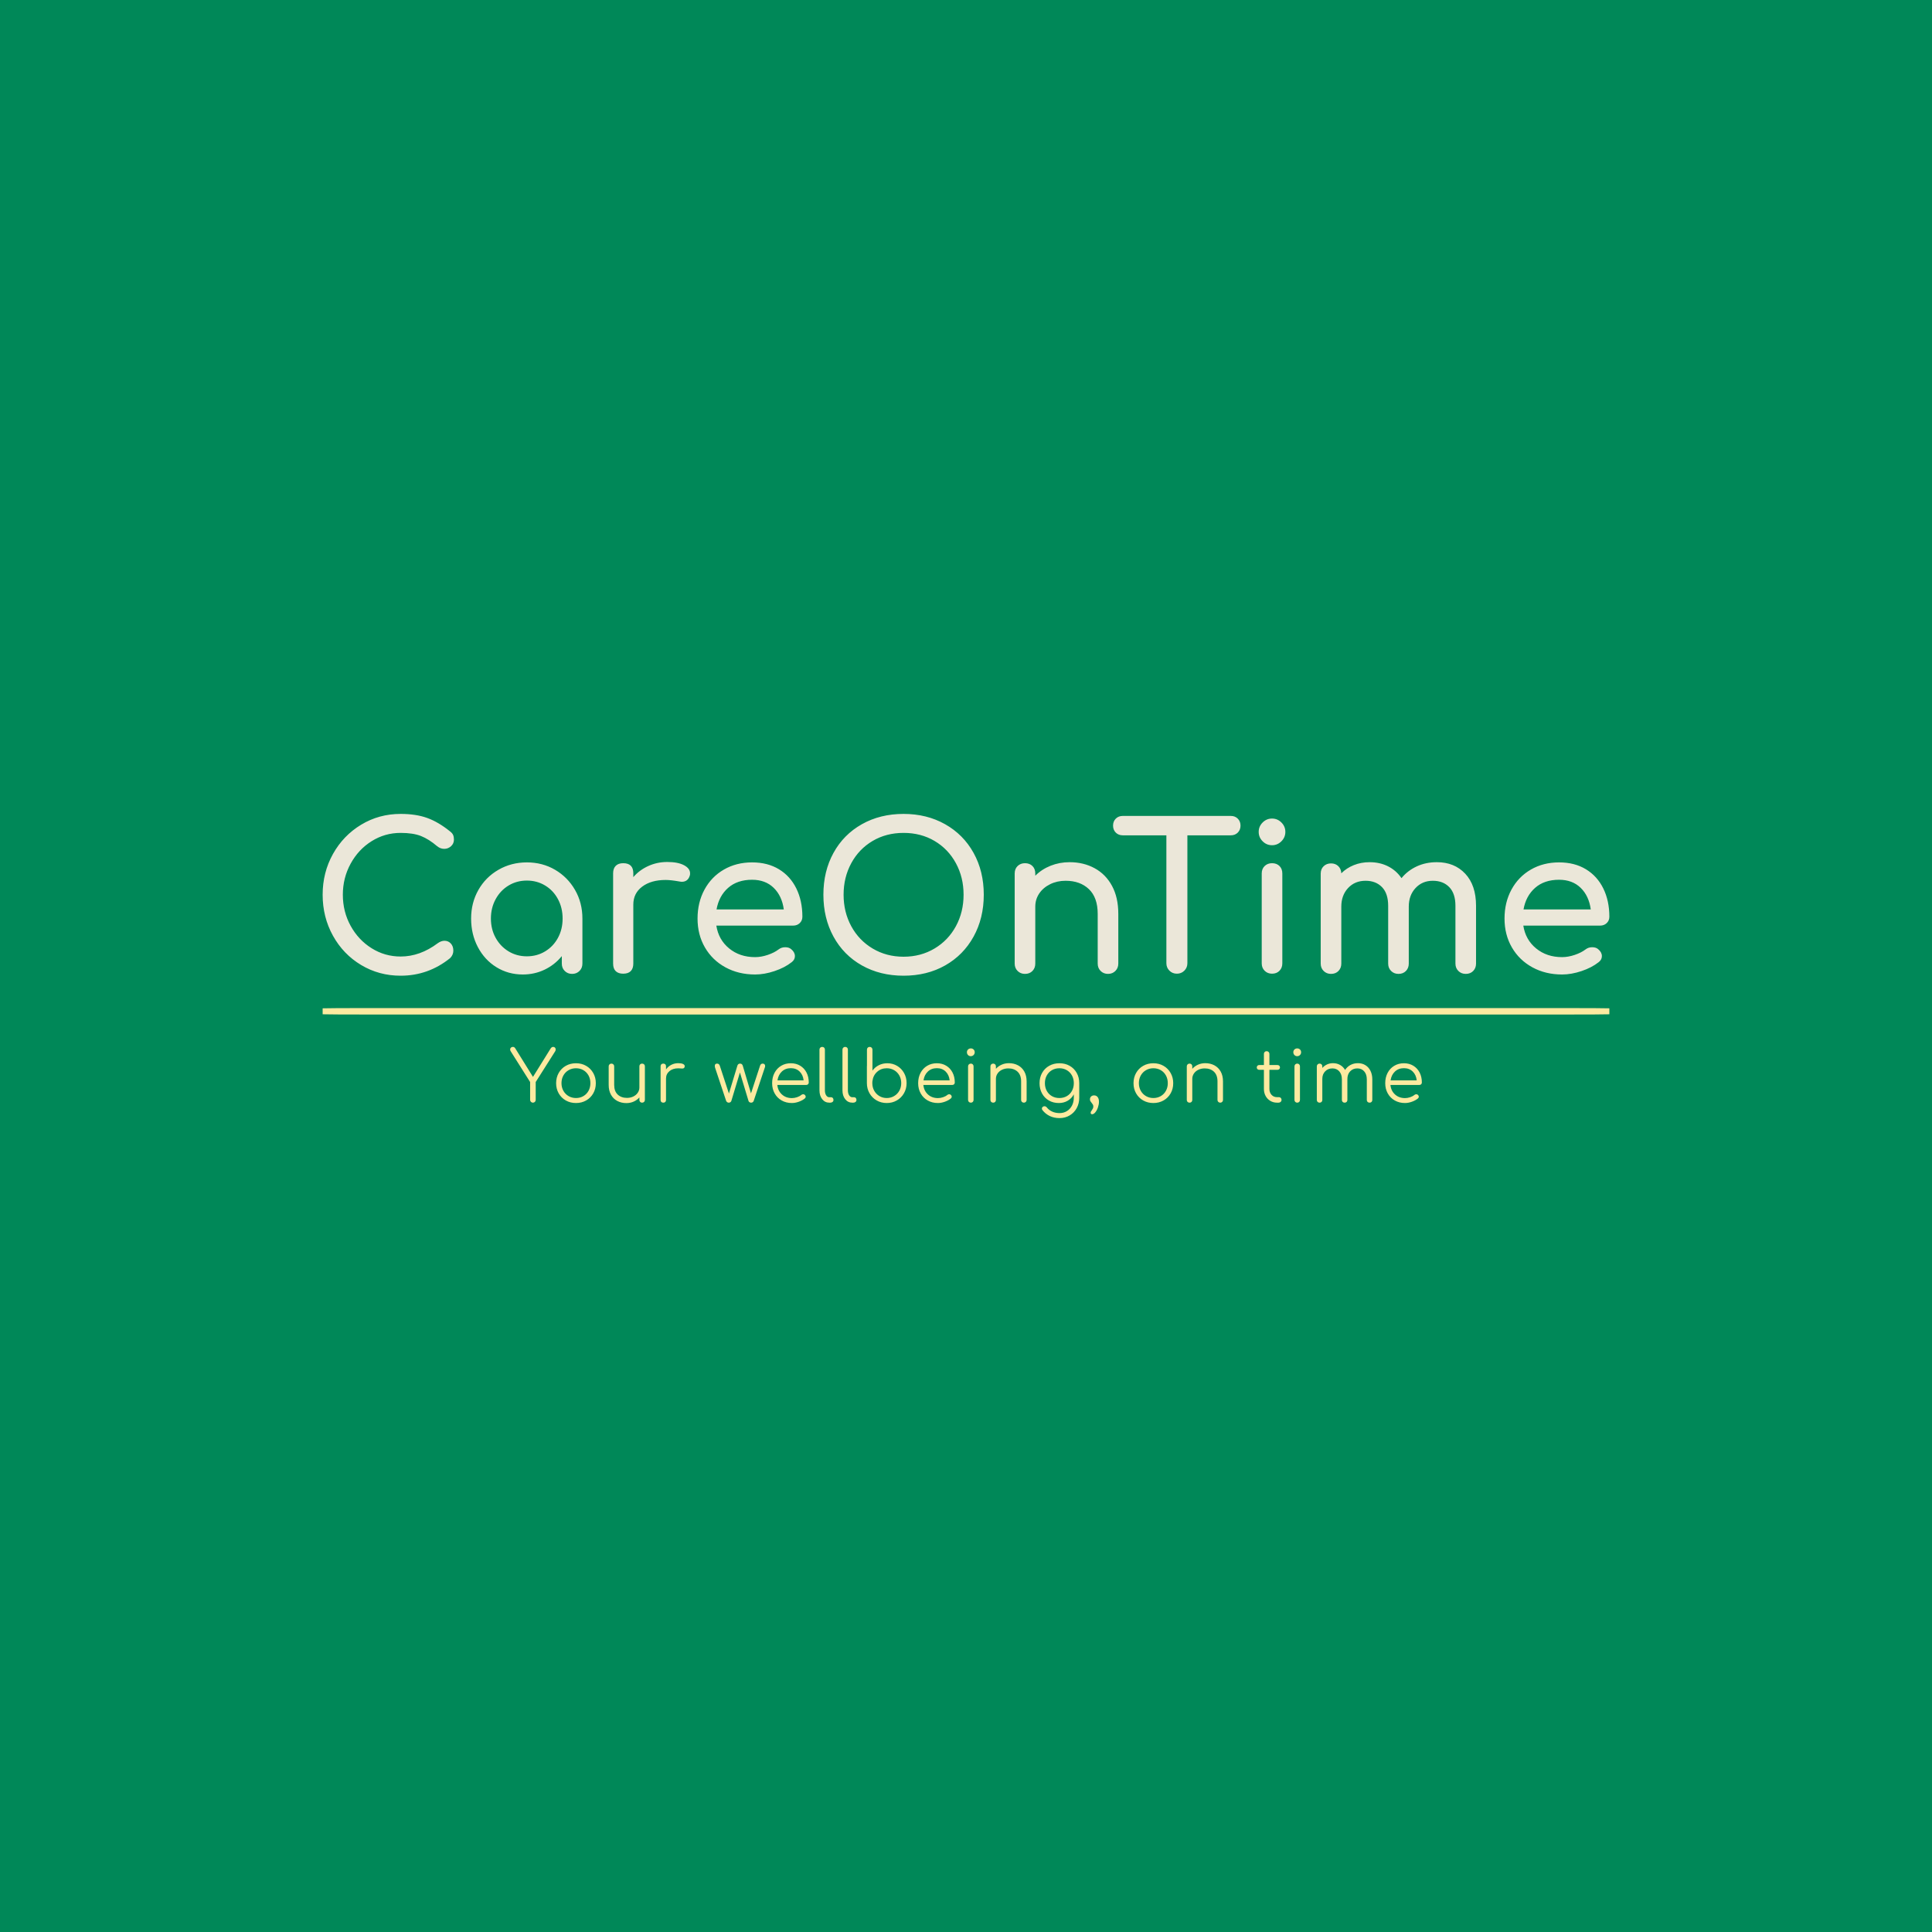 <svg version="1.1" preserveAspectRatio="none" xmlns="http://www.w3.org/2000/svg" width="500" height="500" viewBox="0 0 500 500"><rect width="100%" height="100%" fill="#008858" fill-opacity="1"/><svg viewBox="56.399 202.747 397.627 94" width="333" height="78.722" x="83.5px" y="210.639px" xmlns="http://www.w3.org/2000/svg" xmlns:xlink="http://www.w3.org/1999/xlink" preserveAspectRatio="none"><defs></defs><style>.companyName {fill:#EBE7D9;fill-opacity:1;}.icon1 {fill:#FDEAA0;fill-opacity:1;}.icon3-str {stroke:#3E5C6D;stroke-opacity:1;}.shapeStroke-str {stroke:#EBE7D9;stroke-opacity:1;}</style><g opacity="1" transform="rotate(0 56.399 262.747)">
<svg width="397.627" height="2" x="56.399" y="262.747" version="1.1" preserveAspectRatio="none" viewBox="0 0 397.627 2">
  <defs><rect x="0" y="0" width="397.627" height="2" rx="4%" ry="4%" id="id-UPl23ini1700055437745"></rect></defs><use class="icon1 shapeStroke-str" style="stroke-width:0;" xlink:href="#id-UPl23ini1700055437745"></use>
</svg>
</g><g opacity="1" transform="rotate(0 114.339 274.747)">
<svg width="281.746" height="22" x="114.339" y="274.747" version="1.1" preserveAspectRatio="none" viewBox="0.2 -31.24 510.72 39.88">
  <g transform="matrix(1 0 0 1 0 0)" class="icon1"><path id="id-6izo4zJp23" d="M24.36-31.24Q24.96-31.24 25.34-30.82Q25.72-30.40 25.72-29.80L25.72-29.80Q25.72-29.24 25.44-28.80L25.44-28.80L14.52-11.56L14.52-1.56Q14.52-0.92 14.08-0.46Q13.64 0 12.96 0L12.96 0Q12.32 0 11.86-0.46Q11.40-0.92 11.40-1.56L11.40-1.56L11.40-11.56L0.52-28.80Q0.20-29.32 0.20-29.80L0.20-29.80Q0.20-30.40 0.64-30.82Q1.08-31.24 1.72-31.24L1.72-31.24Q2.16-31.24 2.46-31.06Q2.76-30.88 3.04-30.48L3.04-30.48L13-14.44L22.92-30.40Q23.24-30.84 23.56-31.04Q23.88-31.24 24.36-31.24L24.36-31.24Z M37.08-22.08Q40.24-22.08 42.76-20.64Q45.28-19.20 46.74-16.64Q48.20-14.08 48.20-10.92L48.20-10.92Q48.20-7.76 46.76-5.22Q45.32-2.68 42.78-1.24Q40.24 0.20 37.08 0.20L37.08 0.20Q33.92 0.20 31.38-1.24Q28.84-2.68 27.40-5.22Q25.96-7.76 25.96-10.92L25.96-10.92Q25.96-14.08 27.40-16.64Q28.84-19.20 31.38-20.64Q33.92-22.08 37.08-22.08L37.08-22.08ZM37.08-19.28Q34.80-19.28 32.94-18.20Q31.08-17.12 30.02-15.22Q28.96-13.32 28.96-10.92L28.96-10.92Q28.96-8.56 30.02-6.66Q31.08-4.76 32.94-3.68Q34.80-2.60 37.08-2.60L37.08-2.60Q39.40-2.60 41.24-3.68Q43.08-4.76 44.12-6.66Q45.16-8.56 45.16-10.92L45.16-10.92Q45.16-13.32 44.12-15.22Q43.08-17.12 41.24-18.20Q39.40-19.28 37.08-19.28L37.08-19.28Z M74.12-21.88Q74.80-21.88 75.24-21.46Q75.68-21.04 75.68-20.36L75.68-20.36L75.68-1.56Q75.68-0.88 75.24-0.44Q74.80 0 74.12 0L74.12 0Q73.44 0 73.02-0.44Q72.60-0.88 72.60-1.56L72.60-1.56L72.60-2.92Q71.28-1.44 69.40-0.60Q67.52 0.24 65.32 0.24L65.32 0.24Q62.48 0.24 60.22-0.96Q57.96-2.16 56.68-4.46Q55.40-6.76 55.40-9.96L55.40-9.96L55.40-20.36Q55.40-21 55.84-21.44Q56.28-21.88 56.92-21.88L56.92-21.88Q57.60-21.88 58.04-21.44Q58.48-21 58.48-20.36L58.48-20.36L58.48-9.96Q58.48-6.40 60.46-4.54Q62.44-2.68 65.64-2.68L65.64-2.68Q67.60-2.68 69.18-3.44Q70.76-4.20 71.68-5.54Q72.60-6.88 72.60-8.52L72.60-8.52L72.60-20.36Q72.60-21.04 73.02-21.46Q73.44-21.88 74.12-21.88L74.12-21.88Z M94.36-22.12Q96.04-22.12 97.02-21.68Q98.00-21.24 98.00-20.44L98.00-20.44Q98.00-20.20 97.96-20.08L97.96-20.08Q97.80-19.52 97.46-19.32Q97.12-19.12 96.52-19.12L96.52-19.12Q96.16-19.12 95.28-19.20L95.28-19.20Q94.96-19.24 94.32-19.24L94.32-19.24Q91.32-19.24 89.42-17.64Q87.52-16.04 87.52-13.48L87.52-13.48L87.52-1.52Q87.52-0.80 87.12-0.40Q86.72 0 86.00 0L86.00 0Q85.28 0 84.88-0.40Q84.48-0.80 84.48-1.52L84.48-1.52L84.48-20.36Q84.48-21.08 84.88-21.48Q85.28-21.88 86.00-21.88L86.00-21.88Q86.72-21.88 87.12-21.48Q87.52-21.08 87.52-20.36L87.52-20.36L87.52-18.60Q88.68-20.28 90.48-21.20Q92.28-22.12 94.36-22.12L94.36-22.12Z M141.68-21.88Q142.32-21.88 142.68-21.52Q143.04-21.16 143.04-20.56L143.04-20.56Q143.04-20.08 142.88-19.72L142.88-19.72L136.64-1Q136.48-0.56 136.10-0.28Q135.72 0 135.20 0L135.20 0Q134.68 0 134.26-0.28Q133.84-0.56 133.72-1L133.72-1L128.92-16.92L124.12-1Q123.96-0.52 123.56-0.26Q123.16 0 122.68 0L122.68 0Q122.16 0 121.78-0.28Q121.40-0.56 121.20-1L121.20-1L114.96-19.72Q114.84-20.20 114.84-20.56L114.84-20.56Q114.84-21.88 116.12-21.88L116.12-21.88Q117.24-21.88 117.64-20.72L117.64-20.72L122.76-5.12L127.48-20.68Q127.64-21.24 128.02-21.56Q128.40-21.88 129-21.88L129-21.88Q129.60-21.88 129.98-21.56Q130.36-21.24 130.52-20.68L130.52-20.68L135.12-5.20L140.20-20.72Q140.60-21.88 141.68-21.88L141.68-21.88Z M157.44-22.08Q160.40-22.08 162.68-20.70Q164.96-19.32 166.22-16.88Q167.48-14.44 167.48-11.32L167.48-11.32Q167.48-10.68 167.08-10.30Q166.68-9.92 166.04-9.92L166.04-9.92L149.88-9.92Q150.20-6.64 152.44-4.60Q154.68-2.56 158.04-2.56L158.04-2.56Q159.48-2.56 160.94-3.06Q162.40-3.56 163.28-4.32L163.28-4.32Q163.80-4.72 164.36-4.72L164.36-4.72Q164.80-4.72 165.24-4.40L165.24-4.40Q165.76-3.92 165.76-3.32L165.76-3.32Q165.76-2.80 165.32-2.40L165.32-2.40Q164.00-1.28 161.96-0.54Q159.92 0.20 158.04 0.20L158.04 0.20Q154.84 0.20 152.32-1.22Q149.80-2.64 148.38-5.18Q146.96-7.72 146.96-10.92L146.96-10.92Q146.96-14.16 148.30-16.70Q149.64-19.24 152.02-20.66Q154.40-22.08 157.44-22.08L157.44-22.08ZM157.44-19.32Q154.40-19.32 152.40-17.44Q150.40-15.56 149.96-12.48L149.96-12.48L164.60-12.48Q164.28-15.56 162.36-17.44Q160.44-19.32 157.44-19.32L157.44-19.32Z M173.48-29.72Q173.48-30.40 173.92-30.82Q174.36-31.24 175.00-31.24L175.00-31.24Q175.68-31.24 176.10-30.82Q176.52-30.40 176.52-29.72L176.52-29.72L176.52-6.92Q176.52-5.20 177.22-4.12Q177.92-3.04 179.00-3.04L179.00-3.04L180.00-3.04Q180.60-3.04 180.96-2.62Q181.32-2.20 181.32-1.52L181.32-1.52Q181.32-0.84 180.82-0.42Q180.32 0 179.52 0L179.52 0L179.00 0Q176.56 0 175.02-1.94Q173.48-3.88 173.48-6.92L173.48-6.92L173.48-29.72Z M186.36-29.72Q186.36-30.40 186.80-30.82Q187.24-31.24 187.88-31.24L187.88-31.24Q188.56-31.24 188.98-30.82Q189.40-30.40 189.40-29.72L189.40-29.72L189.40-6.92Q189.40-5.20 190.10-4.12Q190.80-3.04 191.88-3.04L191.88-3.04L192.88-3.04Q193.48-3.04 193.84-2.62Q194.20-2.20 194.20-1.52L194.20-1.52Q194.20-0.84 193.70-0.42Q193.20 0 192.40 0L192.40 0L191.88 0Q189.44 0 187.90-1.94Q186.36-3.88 186.36-6.92L186.36-6.92L186.36-29.72Z M200.08-20.72Q200.04-20.60 200.04-20.36L200.04-20.36L200.04-10.96Q200.04-7.84 201.50-5.28Q202.96-2.72 205.50-1.26Q208.04 0.20 211.16 0.20L211.16 0.20Q214.28 0.20 216.82-1.26Q219.36-2.72 220.82-5.28Q222.28-7.84 222.28-10.96L222.28-10.96Q222.28-14.08 220.86-16.62Q219.44-19.16 216.98-20.62Q214.52-22.08 211.48-22.08L211.48-22.08Q208.88-22.08 206.72-20.98Q204.56-19.88 203.16-17.96L203.16-17.96L203.16-29.68Q203.16-30.36 202.72-30.80Q202.28-31.24 201.60-31.24L201.60-31.24Q200.92-31.24 200.50-30.80Q200.08-30.36 200.08-29.68L200.08-29.68L200.08-20.72ZM211.16-2.60Q208.88-2.60 207.04-3.70Q205.20-4.80 204.14-6.70Q203.08-8.60 203.08-10.96L203.08-10.96Q203.08-11.64 203.12-11.96L203.12-11.96Q203.16-12.04 203.16-12.16L203.16-12.16Q203.56-15.28 205.78-17.28Q208.00-19.28 211.16-19.28L211.16-19.28Q213.44-19.28 215.30-18.20Q217.16-17.12 218.22-15.22Q219.28-13.32 219.28-10.96L219.28-10.96Q219.28-8.60 218.22-6.70Q217.16-4.80 215.30-3.70Q213.44-2.60 211.16-2.60L211.16-2.60Z M239.24-22.08Q242.20-22.08 244.48-20.70Q246.76-19.32 248.02-16.88Q249.28-14.44 249.28-11.32L249.28-11.32Q249.28-10.68 248.88-10.30Q248.48-9.92 247.84-9.92L247.84-9.92L231.68-9.92Q232.00-6.64 234.24-4.60Q236.48-2.56 239.84-2.56L239.84-2.56Q241.28-2.56 242.74-3.06Q244.20-3.56 245.08-4.32L245.08-4.32Q245.60-4.72 246.16-4.72L246.16-4.72Q246.60-4.72 247.04-4.40L247.04-4.40Q247.56-3.92 247.56-3.32L247.56-3.32Q247.56-2.80 247.12-2.40L247.12-2.40Q245.80-1.28 243.76-0.54Q241.72 0.20 239.84 0.20L239.84 0.20Q236.64 0.20 234.12-1.22Q231.60-2.64 230.18-5.18Q228.76-7.72 228.76-10.92L228.76-10.92Q228.76-14.16 230.10-16.70Q231.44-19.24 233.82-20.66Q236.20-22.08 239.24-22.08L239.24-22.08ZM239.24-19.32Q236.20-19.32 234.20-17.44Q232.20-15.56 231.76-12.48L231.76-12.48L246.40-12.48Q246.08-15.56 244.16-17.44Q242.24-19.32 239.24-19.32L239.24-19.32Z M256.72-20.32Q256.72-21 257.16-21.44Q257.60-21.88 258.28-21.88L258.28-21.88Q258.96-21.88 259.38-21.44Q259.80-21 259.80-20.32L259.80-20.32L259.80-1.56Q259.80-0.88 259.38-0.44Q258.96 0 258.28 0L258.28 0Q257.60 0 257.16-0.44Q256.72-0.88 256.72-1.56L256.72-1.56L256.72-20.32ZM258.28-30.40Q259.16-30.40 259.80-29.80Q260.44-29.20 260.44-28.24L260.44-28.24Q260.44-27.32 259.80-26.68Q259.16-26.04 258.24-26.04L258.24-26.04Q257.32-26.04 256.70-26.68Q256.08-27.32 256.08-28.24L256.08-28.24Q256.08-29.20 256.72-29.80Q257.36-30.40 258.28-30.40L258.28-30.40Z M279.60-22.12Q282.44-22.12 284.70-20.92Q286.96-19.72 288.24-17.42Q289.52-15.12 289.52-11.92L289.52-11.92L289.52-1.52Q289.52-0.88 289.08-0.44Q288.64 0 288 0L288 0Q287.32 0 286.88-0.44Q286.44-0.88 286.44-1.52L286.44-1.52L286.44-11.92Q286.44-15.48 284.46-17.34Q282.48-19.20 279.28-19.20L279.28-19.20Q277.32-19.20 275.74-18.44Q274.16-17.68 273.24-16.34Q272.32-15 272.32-13.36L272.32-13.36L272.32-1.52Q272.32-0.84 271.90-0.42Q271.48 0 270.80 0L270.80 0Q270.12 0 269.68-0.42Q269.24-0.84 269.24-1.52L269.24-1.52L269.24-20.32Q269.24-21 269.68-21.44Q270.12-21.88 270.80-21.88L270.80-21.88Q271.48-21.88 271.90-21.44Q272.32-21 272.32-20.32L272.32-20.32L272.32-18.96Q273.64-20.44 275.52-21.28Q277.40-22.12 279.60-22.12L279.60-22.12Z M307.88-22.08Q311.08-22.08 313.60-20.66Q316.12-19.24 317.56-16.70Q319-14.16 319-10.92L319-10.92L319-2.76Q319 0.44 317.58 3.04Q316.16 5.64 313.64 7.14Q311.12 8.64 307.96 8.64L307.96 8.64Q304.88 8.64 302.48 7.48Q300.08 6.32 298.44 4.24L298.44 4.24Q298.08 3.84 298.08 3.32L298.08 3.32Q298.08 2.72 298.64 2.28L298.64 2.28Q299.04 2 299.52 2L299.52 2Q299.88 2 300.24 2.18Q300.60 2.36 300.80 2.64L300.80 2.64Q302 4.16 303.84 5Q305.68 5.84 308 5.84L308 5.84Q310.24 5.84 312.06 4.74Q313.88 3.64 314.92 1.66Q315.96-0.32 315.96-2.88L315.96-2.88L315.96-4.68Q314.76-2.40 312.56-1.10Q310.36 0.20 307.56 0.20L307.56 0.20Q304.44 0.20 301.98-1.22Q299.52-2.64 298.14-5.18Q296.76-7.72 296.76-10.92L296.76-10.92Q296.76-14.16 298.20-16.70Q299.64-19.24 302.18-20.66Q304.72-22.08 307.88-22.08L307.88-22.08ZM307.88-2.60Q310.20-2.60 312.04-3.66Q313.88-4.72 314.92-6.62Q315.96-8.52 315.96-10.92L315.96-10.92Q315.96-13.32 314.92-15.22Q313.88-17.12 312.04-18.20Q310.20-19.28 307.88-19.28L307.88-19.28Q305.52-19.28 303.68-18.20Q301.84-17.12 300.80-15.22Q299.76-13.32 299.76-10.92L299.76-10.92Q299.76-8.52 300.80-6.62Q301.84-4.72 303.68-3.66Q305.52-2.60 307.88-2.60L307.88-2.60Z M327.32-4.08Q328.56-4.08 329.30-3.14Q330.04-2.20 330.04-0.52L330.04-0.52Q330.04 0.96 329.48 2.62Q328.92 4.28 328.02 5.38Q327.12 6.48 326.24 6.48L326.24 6.48Q325.40 6.48 325.40 5.68L325.40 5.68Q325.40 5.32 325.56 4.98Q325.72 4.64 326.08 4.20L326.08 4.20Q326.48 3.60 326.68 3.16Q326.88 2.72 326.88 2.16L326.88 2.16Q326.88 1.52 326.64 1.08Q326.40 0.64 325.92 0.08L325.92 0.08Q325.44-0.48 325.22-0.88Q325-1.28 325-1.88L325-1.88Q325-2.88 325.66-3.48Q326.32-4.08 327.32-4.08L327.32-4.08Z M360.52-22.08Q363.68-22.08 366.20-20.64Q368.72-19.20 370.18-16.64Q371.64-14.08 371.64-10.92L371.64-10.92Q371.64-7.76 370.20-5.22Q368.76-2.68 366.22-1.24Q363.68 0.20 360.52 0.20L360.52 0.20Q357.36 0.20 354.82-1.24Q352.28-2.68 350.84-5.22Q349.40-7.76 349.40-10.92L349.40-10.92Q349.40-14.08 350.84-16.64Q352.28-19.20 354.82-20.64Q357.36-22.08 360.52-22.08L360.52-22.08ZM360.52-19.28Q358.24-19.28 356.38-18.20Q354.52-17.12 353.46-15.22Q352.40-13.32 352.40-10.92L352.40-10.92Q352.40-8.56 353.46-6.66Q354.52-4.76 356.38-3.68Q358.24-2.60 360.52-2.60L360.52-2.60Q362.84-2.60 364.68-3.68Q366.52-4.76 367.56-6.66Q368.60-8.56 368.60-10.92L368.60-10.92Q368.60-13.32 367.56-15.22Q366.52-17.12 364.68-18.20Q362.84-19.28 360.52-19.28L360.52-19.28Z M389.60-22.12Q392.44-22.12 394.70-20.92Q396.96-19.72 398.24-17.42Q399.52-15.12 399.52-11.92L399.52-11.92L399.52-1.52Q399.52-0.88 399.08-0.44Q398.64 0 398.00 0L398.00 0Q397.32 0 396.88-0.44Q396.44-0.88 396.44-1.52L396.44-1.52L396.44-11.92Q396.44-15.48 394.46-17.34Q392.48-19.20 389.28-19.20L389.28-19.20Q387.32-19.20 385.74-18.44Q384.16-17.68 383.24-16.34Q382.32-15 382.32-13.36L382.32-13.36L382.32-1.52Q382.32-0.84 381.90-0.42Q381.48 0 380.80 0L380.80 0Q380.12 0 379.68-0.42Q379.24-0.84 379.24-1.52L379.24-1.52L379.24-20.32Q379.24-21 379.68-21.44Q380.12-21.88 380.80-21.88L380.80-21.88Q381.48-21.88 381.90-21.44Q382.32-21 382.32-20.32L382.32-20.32L382.32-18.96Q383.64-20.44 385.52-21.28Q387.40-22.12 389.60-22.12L389.60-22.12Z M430.88-3.08Q431.52-3.08 431.92-2.64Q432.32-2.20 432.32-1.52L432.32-1.52Q432.32-0.88 431.84-0.44Q431.36 0 430.64 0L430.64 0L429.80 0Q427.68 0 426.00-1.02Q424.32-2.04 423.38-3.78Q422.44-5.52 422.44-7.72L422.44-7.72L422.44-18.40L419.84-18.40Q419.20-18.40 418.82-18.78Q418.44-19.16 418.44-19.72L418.44-19.72Q418.44-20.32 418.82-20.70Q419.20-21.08 419.84-21.08L419.84-21.08L422.44-21.08L422.44-27.28Q422.44-27.96 422.86-28.40Q423.28-28.84 423.96-28.84L423.96-28.84Q424.64-28.84 425.08-28.40Q425.52-27.96 425.52-27.28L425.52-27.28L425.52-21.08L430.04-21.08Q430.68-21.08 431.06-20.70Q431.44-20.32 431.44-19.72L431.44-19.72Q431.44-19.16 431.06-18.78Q430.68-18.40 430.04-18.40L430.04-18.40L425.52-18.40L425.52-7.72Q425.52-5.68 426.72-4.38Q427.92-3.08 429.80-3.08L429.80-3.08L430.88-3.08Z M439.56-20.32Q439.56-21 440.00-21.44Q440.44-21.88 441.12-21.88L441.12-21.88Q441.80-21.88 442.22-21.44Q442.64-21 442.64-20.32L442.64-20.32L442.64-1.56Q442.64-0.88 442.22-0.44Q441.80 0 441.12 0L441.12 0Q440.44 0 440.00-0.44Q439.56-0.88 439.56-1.56L439.56-1.56L439.56-20.32ZM441.12-30.40Q442.00-30.40 442.64-29.80Q443.28-29.20 443.28-28.24L443.28-28.24Q443.28-27.32 442.64-26.68Q442.00-26.04 441.08-26.04L441.08-26.04Q440.16-26.04 439.54-26.68Q438.92-27.32 438.92-28.24L438.92-28.24Q438.92-29.20 439.56-29.80Q440.20-30.40 441.12-30.40L441.12-30.40Z M475.12-22.12Q477.48-22.12 479.30-21Q481.12-19.88 482.14-17.82Q483.16-15.76 483.16-13.04L483.16-13.04L483.16-1.52Q483.16-0.84 482.74-0.42Q482.32 0 481.64 0L481.64 0Q480.96 0 480.52-0.42Q480.08-0.84 480.08-1.52L480.08-1.52L480.08-13.04Q480.08-15.88 478.62-17.54Q477.16-19.20 474.80-19.20L474.80-19.20Q472.28-19.20 470.72-17.52Q469.16-15.84 469.20-13.12L469.20-13.12L469.20-13.04L469.20-1.52Q469.20-0.84 468.78-0.42Q468.36 0 467.68 0L467.68 0Q467.00 0 466.56-0.42Q466.12-0.84 466.12-1.52L466.12-1.52L466.12-13.04Q466.12-15.88 464.66-17.54Q463.20-19.20 460.84-19.20L460.84-19.20Q458.36-19.20 456.76-17.56Q455.16-15.92 455.16-13.36L455.16-13.36L455.16-1.52Q455.16-0.84 454.74-0.42Q454.32 0 453.64 0L453.64 0Q452.96 0 452.52-0.42Q452.08-0.84 452.08-1.52L452.08-1.52L452.08-20.32Q452.08-21 452.52-21.44Q452.96-21.88 453.64-21.88L453.64-21.88Q454.32-21.88 454.74-21.44Q455.16-21 455.16-20.32L455.16-20.32L455.16-19.44Q456.28-20.72 457.82-21.42Q459.36-22.12 461.16-22.12L461.16-22.12Q463.36-22.12 465.12-21.12Q466.88-20.12 467.92-18.32L467.92-18.32Q469.08-20.12 470.94-21.12Q472.80-22.12 475.12-22.12L475.12-22.12Z M500.88-22.08Q503.84-22.08 506.12-20.70Q508.40-19.32 509.66-16.88Q510.92-14.44 510.92-11.32L510.92-11.32Q510.92-10.68 510.52-10.30Q510.12-9.92 509.48-9.92L509.48-9.92L493.32-9.92Q493.64-6.64 495.88-4.60Q498.12-2.56 501.48-2.56L501.48-2.56Q502.92-2.56 504.38-3.06Q505.84-3.56 506.72-4.32L506.72-4.32Q507.24-4.72 507.80-4.72L507.80-4.72Q508.24-4.72 508.68-4.40L508.68-4.40Q509.20-3.92 509.20-3.32L509.20-3.32Q509.20-2.80 508.76-2.40L508.76-2.40Q507.44-1.28 505.40-0.54Q503.36 0.20 501.48 0.20L501.48 0.20Q498.28 0.20 495.76-1.22Q493.24-2.64 491.82-5.18Q490.40-7.72 490.40-10.92L490.40-10.92Q490.40-14.16 491.74-16.70Q493.08-19.24 495.46-20.66Q497.84-22.08 500.88-22.08L500.88-22.08ZM500.88-19.32Q497.84-19.32 495.84-17.44Q493.84-15.56 493.40-12.48L493.40-12.48L508.04-12.48Q507.72-15.56 505.80-17.44Q503.88-19.32 500.88-19.32L500.88-19.32Z"/></g>
</svg>
</g><g opacity="1" transform="rotate(0 56.399 202.747)">
<svg width="397.627" height="50" x="56.399" y="202.747" version="1.1" preserveAspectRatio="none" viewBox="2.56 -31.64 254.8 32.04">
  <g transform="matrix(1 0 0 1 0 0)" class="companyName"><path id="id-D6z1nYkh10" d="M18-31.64Q21.04-31.64 23.26-30.84Q25.48-30.04 27.76-28.20L27.76-28.20Q28.24-27.84 28.40-27.46Q28.56-27.08 28.56-26.56L28.56-26.56Q28.56-25.76 27.98-25.24Q27.40-24.72 26.64-24.72L26.64-24.72Q25.88-24.72 25.24-25.24L25.24-25.24Q23.60-26.64 22.04-27.26Q20.48-27.88 18-27.88L18-27.88Q14.88-27.88 12.26-26.24Q9.64-24.60 8.10-21.78Q6.56-18.96 6.56-15.64L6.56-15.64Q6.56-12.28 8.10-9.48Q9.64-6.68 12.26-5.04Q14.88-3.40 18-3.40L18-3.40Q21.84-3.40 25.36-6.04L25.36-6.04Q26.04-6.52 26.68-6.52L26.68-6.52Q27.44-6.52 27.94-5.98Q28.44-5.44 28.44-4.56L28.44-4.56Q28.44-3.72 27.80-3.08L27.80-3.08Q23.48 0.40 18 0.40L18 0.40Q13.72 0.40 10.18-1.72Q6.64-3.84 4.60-7.52Q2.56-11.20 2.56-15.64L2.56-15.64Q2.56-20.04 4.60-23.70Q6.64-27.36 10.18-29.50Q13.72-31.64 18-31.64L18-31.64Z M43-22.04Q46.08-22.04 48.58-20.58Q51.08-19.12 52.54-16.58Q54-14.04 54-10.92L54-10.92L54-2Q54-1.12 53.42-0.54Q52.84 0.04 51.96 0.04L51.96 0.04Q51.08 0.04 50.50-0.54Q49.92-1.12 49.92-2L49.92-2L49.92-3.48Q48.52-1.76 46.52-0.80Q44.52 0.16 42.20 0.16L42.20 0.16Q39.32 0.16 36.98-1.28Q34.64-2.72 33.30-5.26Q31.96-7.80 31.96-10.92L31.96-10.92Q31.96-14.04 33.40-16.58Q34.84-19.12 37.38-20.58Q39.92-22.04 43-22.04L43-22.04ZM43-3.44Q45-3.44 46.62-4.42Q48.24-5.40 49.16-7.10Q50.08-8.80 50.08-10.92L50.08-10.92Q50.08-13.04 49.16-14.76Q48.24-16.48 46.62-17.46Q45-18.44 43-18.44L43-18.44Q41-18.44 39.38-17.46Q37.76-16.48 36.82-14.76Q35.88-13.04 35.88-10.92L35.88-10.92Q35.88-8.80 36.82-7.10Q37.76-5.40 39.38-4.42Q41-3.44 43-3.44L43-3.44Z M70.80-22.12Q72.92-22.12 74.12-21.48Q75.32-20.84 75.32-19.88L75.32-19.88Q75.32-19.60 75.28-19.48L75.28-19.48Q74.92-18.20 73.68-18.20L73.68-18.20Q73.48-18.20 73.08-18.28L73.08-18.28Q71.48-18.56 70.48-18.56L70.48-18.56Q67.60-18.56 65.84-17.24Q64.08-15.92 64.08-13.68L64.08-13.68L64.08-2Q64.08-1.04 63.58-0.52Q63.08 0 62.08 0L62.08 0Q61.12 0 60.60-0.50Q60.08-1 60.08-2L60.08-2L60.08-19.88Q60.08-20.84 60.60-21.36Q61.12-21.88 62.08-21.88L62.08-21.88Q64.08-21.88 64.08-19.88L64.08-19.88L64.08-19.12Q65.28-20.52 67.04-21.32Q68.80-22.12 70.80-22.12L70.80-22.12Z M97.56-11.28Q97.56-10.52 97.04-10.02Q96.52-9.52 95.72-9.52L95.72-9.52L80.52-9.52Q80.96-6.72 83.06-5Q85.16-3.28 88.20-3.28L88.20-3.28Q89.40-3.28 90.70-3.72Q92-4.16 92.84-4.80L92.84-4.80Q93.40-5.24 94.16-5.24L94.16-5.24Q94.92-5.24 95.36-4.84L95.36-4.84Q96.08-4.24 96.08-3.48L96.08-3.48Q96.08-2.76 95.44-2.28L95.44-2.28Q94.08-1.20 92.06-0.52Q90.04 0.16 88.20 0.16L88.20 0.16Q84.92 0.16 82.32-1.26Q79.72-2.68 78.26-5.20Q76.80-7.72 76.80-10.92L76.80-10.92Q76.80-14.12 78.18-16.66Q79.56-19.20 82.02-20.62Q84.48-22.04 87.60-22.04L87.60-22.04Q90.68-22.04 92.92-20.68Q95.16-19.32 96.36-16.88Q97.56-14.44 97.56-11.28L97.56-11.28ZM87.60-18.60Q84.68-18.60 82.86-17Q81.04-15.40 80.56-12.72L80.56-12.72L93.88-12.72Q93.52-15.40 91.88-17Q90.24-18.60 87.60-18.60L87.60-18.60Z M117.60-31.64Q122.20-31.64 125.82-29.60Q129.44-27.56 131.46-23.92Q133.48-20.28 133.48-15.64L133.48-15.64Q133.48-11 131.46-7.34Q129.44-3.68 125.84-1.64Q122.24 0.40 117.60 0.40L117.60 0.40Q112.96 0.40 109.34-1.64Q105.72-3.68 103.72-7.34Q101.72-11 101.72-15.64L101.72-15.64Q101.72-20.28 103.72-23.92Q105.72-27.56 109.34-29.60Q112.96-31.64 117.60-31.64L117.60-31.64ZM117.60-27.88Q114.16-27.88 111.46-26.28Q108.76-24.68 107.24-21.88Q105.72-19.08 105.72-15.64L105.72-15.64Q105.72-12.20 107.24-9.40Q108.76-6.60 111.48-4.98Q114.20-3.36 117.60-3.36L117.60-3.36Q121.00-3.36 123.72-4.98Q126.44-6.60 127.96-9.40Q129.48-12.20 129.48-15.64L129.48-15.64Q129.48-19.08 127.96-21.88Q126.44-24.68 123.74-26.28Q121.04-27.88 117.60-27.88L117.60-27.88Z M150.48-22.08Q153.24-22.08 155.44-20.88Q157.64-19.68 158.88-17.38Q160.12-15.08 160.12-11.84L160.12-11.84L160.12-2Q160.12-1.12 159.54-0.54Q158.96 0.04 158.08 0.04L158.08 0.04Q157.20 0.04 156.62-0.54Q156.04-1.12 156.04-2L156.04-2L156.04-11.84Q156.04-15.08 154.30-16.74Q152.56-18.40 149.68-18.40L149.68-18.40Q148-18.40 146.62-17.72Q145.24-17.04 144.46-15.88Q143.68-14.72 143.68-13.28L143.68-13.28L143.68-2Q143.68-1.12 143.12-0.54Q142.56 0.04 141.64 0.04L141.64 0.04Q140.76 0.04 140.18-0.54Q139.60-1.12 139.60-2L139.60-2L139.60-19.84Q139.60-20.76 140.18-21.32Q140.76-21.88 141.64-21.88L141.64-21.88Q142.56-21.88 143.12-21.32Q143.68-20.76 143.68-19.84L143.68-19.84L143.68-19.40Q144.96-20.68 146.72-21.38Q148.48-22.08 150.48-22.08L150.48-22.08Z M182.40-31.24Q183.24-31.24 183.78-30.70Q184.32-30.16 184.32-29.32L184.32-29.32Q184.32-28.48 183.78-27.94Q183.24-27.40 182.40-27.40L182.40-27.40L173.80-27.40L173.80-2.08Q173.80-1.20 173.20-0.60Q172.60 0 171.72 0L171.72 0Q170.84 0 170.24-0.60Q169.64-1.20 169.64-2.08L169.64-2.08L169.64-27.40L161-27.40Q160.16-27.40 159.62-27.94Q159.08-28.48 159.08-29.32L159.08-29.32Q159.08-30.16 159.62-30.70Q160.16-31.24 161-31.24L161-31.24L182.40-31.24Z M188.52-19.84Q188.52-20.76 189.10-21.32Q189.68-21.88 190.56-21.88L190.56-21.88Q191.48-21.88 192.04-21.32Q192.60-20.76 192.60-19.84L192.60-19.84L192.60-2.04Q192.60-1.16 192.04-0.58Q191.48 0 190.56 0L190.56 0Q189.68 0 189.10-0.58Q188.52-1.16 188.52-2.04L188.52-2.04L188.52-19.84ZM190.56-30.72Q191.64-30.72 192.42-29.94Q193.20-29.16 193.20-28.08L193.20-28.08Q193.20-27 192.42-26.22Q191.64-25.44 190.56-25.44L190.56-25.44Q189.48-25.44 188.70-26.22Q187.92-27 187.92-28.08L187.92-28.08Q187.92-29.16 188.70-29.94Q189.48-30.72 190.56-30.72L190.56-30.72Z M223.20-22.08Q226.68-22.08 228.82-19.80Q230.96-17.52 230.96-13.44L230.96-13.44L230.96-2Q230.96-1.12 230.40-0.54Q229.84 0.04 228.92 0.04L228.92 0.04Q228.04 0.04 227.46-0.54Q226.88-1.12 226.88-2L226.88-2L226.88-13.44Q226.88-15.88 225.66-17.14Q224.44-18.40 222.40-18.40L222.40-18.40Q220.32-18.40 218.98-16.96Q217.64-15.52 217.64-13.28L217.64-13.28L217.64-2Q217.64-1.12 217.08-0.54Q216.52 0.04 215.60 0.04L215.60 0.04Q214.72 0.04 214.14-0.54Q213.56-1.12 213.56-2L213.56-2L213.56-13.44Q213.56-15.88 212.34-17.14Q211.12-18.40 209.08-18.40L209.08-18.40Q206.96-18.40 205.62-16.96Q204.28-15.52 204.28-13.28L204.28-13.28L204.28-2Q204.28-1.12 203.72-0.54Q203.16 0.04 202.24 0.04L202.24 0.04Q201.36 0.04 200.78-0.54Q200.20-1.12 200.20-2L200.20-2L200.20-19.80Q200.20-20.72 200.78-21.28Q201.36-21.84 202.24-21.84L202.24-21.84Q203.12-21.84 203.68-21.30Q204.24-20.76 204.28-19.88L204.28-19.88Q205.32-20.92 206.76-21.50Q208.20-22.08 209.88-22.08L209.88-22.08Q211.92-22.08 213.54-21.26Q215.16-20.44 216.20-18.92L216.20-18.92Q217.40-20.40 219.20-21.24Q221-22.08 223.20-22.08L223.20-22.08Z M257.36-11.28Q257.36-10.52 256.84-10.02Q256.32-9.52 255.52-9.52L255.52-9.52L240.32-9.52Q240.76-6.72 242.86-5Q244.96-3.28 248-3.28L248-3.28Q249.20-3.28 250.50-3.72Q251.80-4.16 252.64-4.80L252.64-4.80Q253.20-5.24 253.96-5.24L253.96-5.24Q254.72-5.24 255.16-4.84L255.16-4.84Q255.88-4.24 255.88-3.48L255.88-3.48Q255.88-2.76 255.24-2.28L255.24-2.28Q253.88-1.20 251.86-0.52Q249.84 0.16 248 0.16L248 0.16Q244.72 0.16 242.12-1.26Q239.52-2.68 238.06-5.20Q236.60-7.72 236.60-10.92L236.60-10.92Q236.60-14.12 237.98-16.66Q239.36-19.20 241.82-20.62Q244.28-22.04 247.40-22.04L247.40-22.04Q250.48-22.04 252.72-20.68Q254.96-19.32 256.16-16.88Q257.36-14.44 257.36-11.28L257.36-11.28ZM247.40-18.60Q244.48-18.60 242.66-17Q240.84-15.40 240.36-12.72L240.36-12.72L253.68-12.72Q253.32-15.40 251.68-17Q250.04-18.60 247.40-18.60L247.40-18.60Z"/></g>
</svg>
</g></svg></svg>
